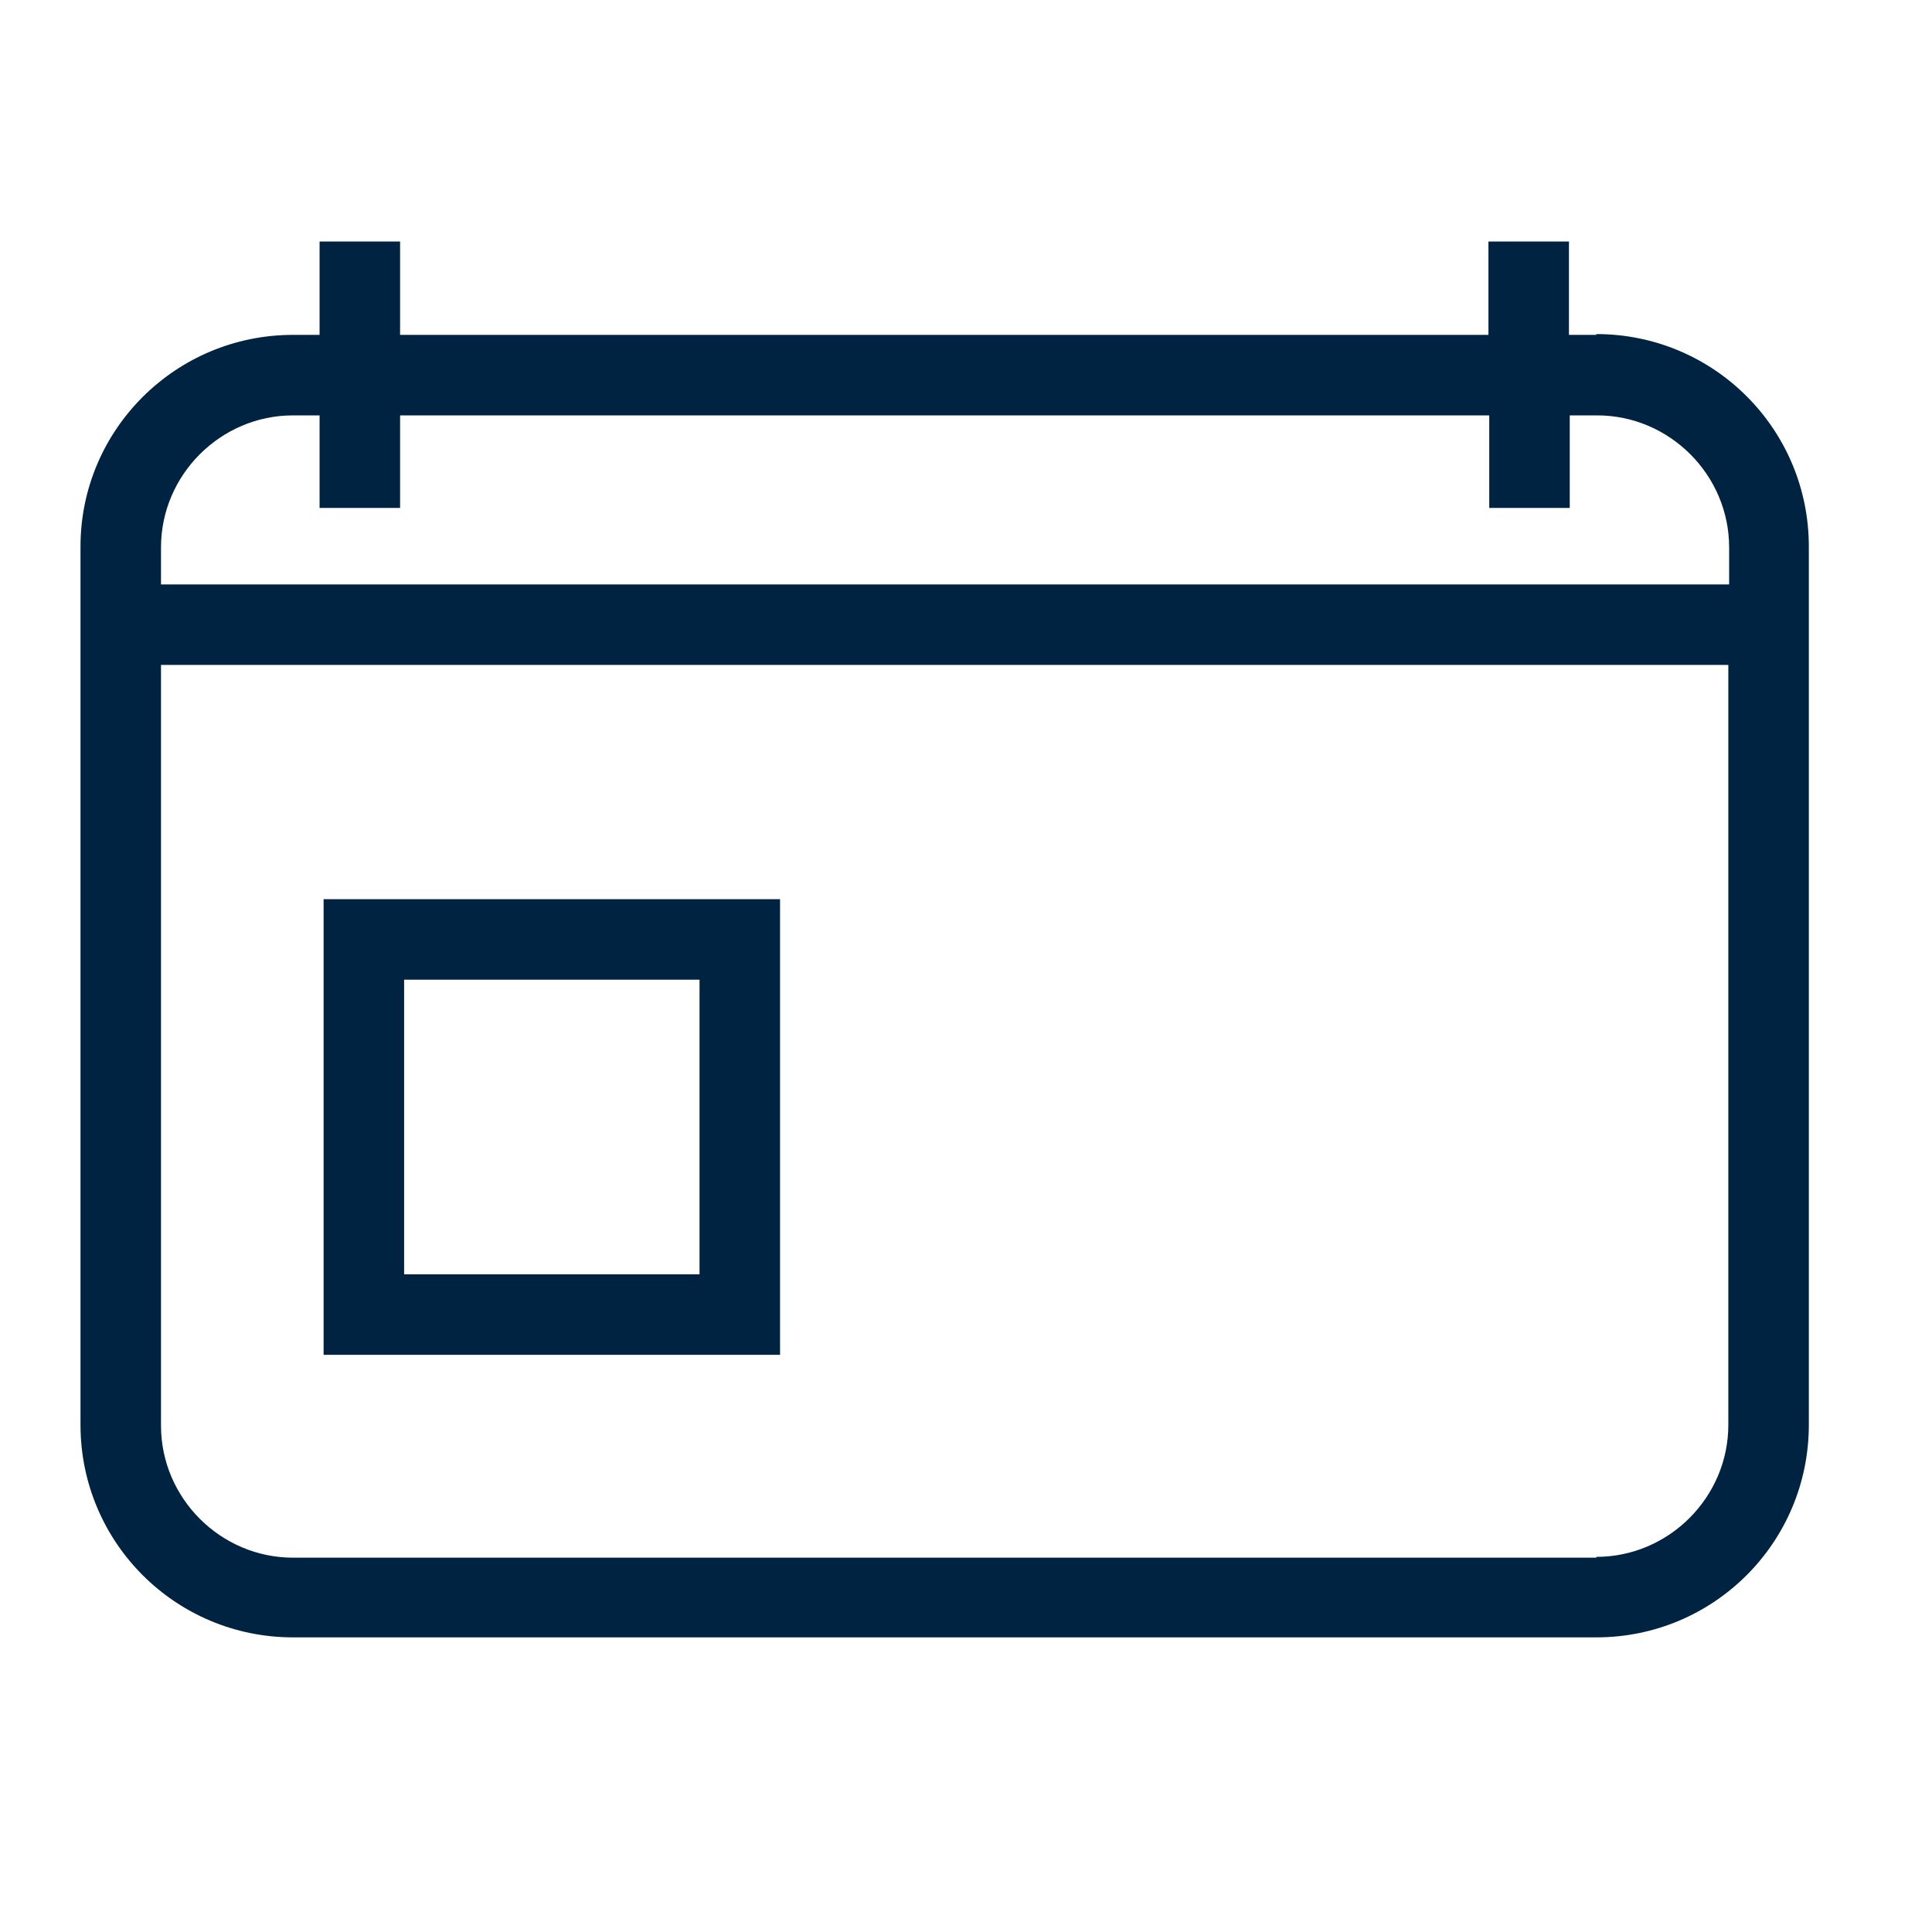 <svg width="24" height="24" viewBox="0 0 24 24" fill="none" xmlns="http://www.w3.org/2000/svg">
<path fill-rule="evenodd" clip-rule="evenodd" d="M9.69 16.83H4.02V11.17H9.69V16.83ZM8.69 12.17H5.02V15.83H8.69V12.17Z" fill="#002341"/>
<path fill-rule="evenodd" clip-rule="evenodd" d="M19.49 4.16H19.83V4.15C21.29 4.15 22.47 5.33 22.47 6.79V17.7C22.47 19.16 21.29 20.34 19.83 20.34H3.64C2.18 20.34 1 19.16 1 17.7V6.79C1 5.34 2.18 4.16 3.64 4.16H3.97V3H4.97V4.16H18.49V3H19.49V4.16ZM3.97 5.16H3.64C2.74 5.16 2 5.9 2 6.8V7.26H21.48V6.8C21.48 5.9 20.74 5.16 19.84 5.16H19.5V6.31H18.5V5.16H4.97V6.31H3.97V5.16ZM3.64 19.35H19.83V19.34C20.73 19.34 21.47 18.6 21.47 17.7V8.26H2V17.71C2 18.61 2.74 19.35 3.64 19.35Z" fill="#002341"/>
</svg>
